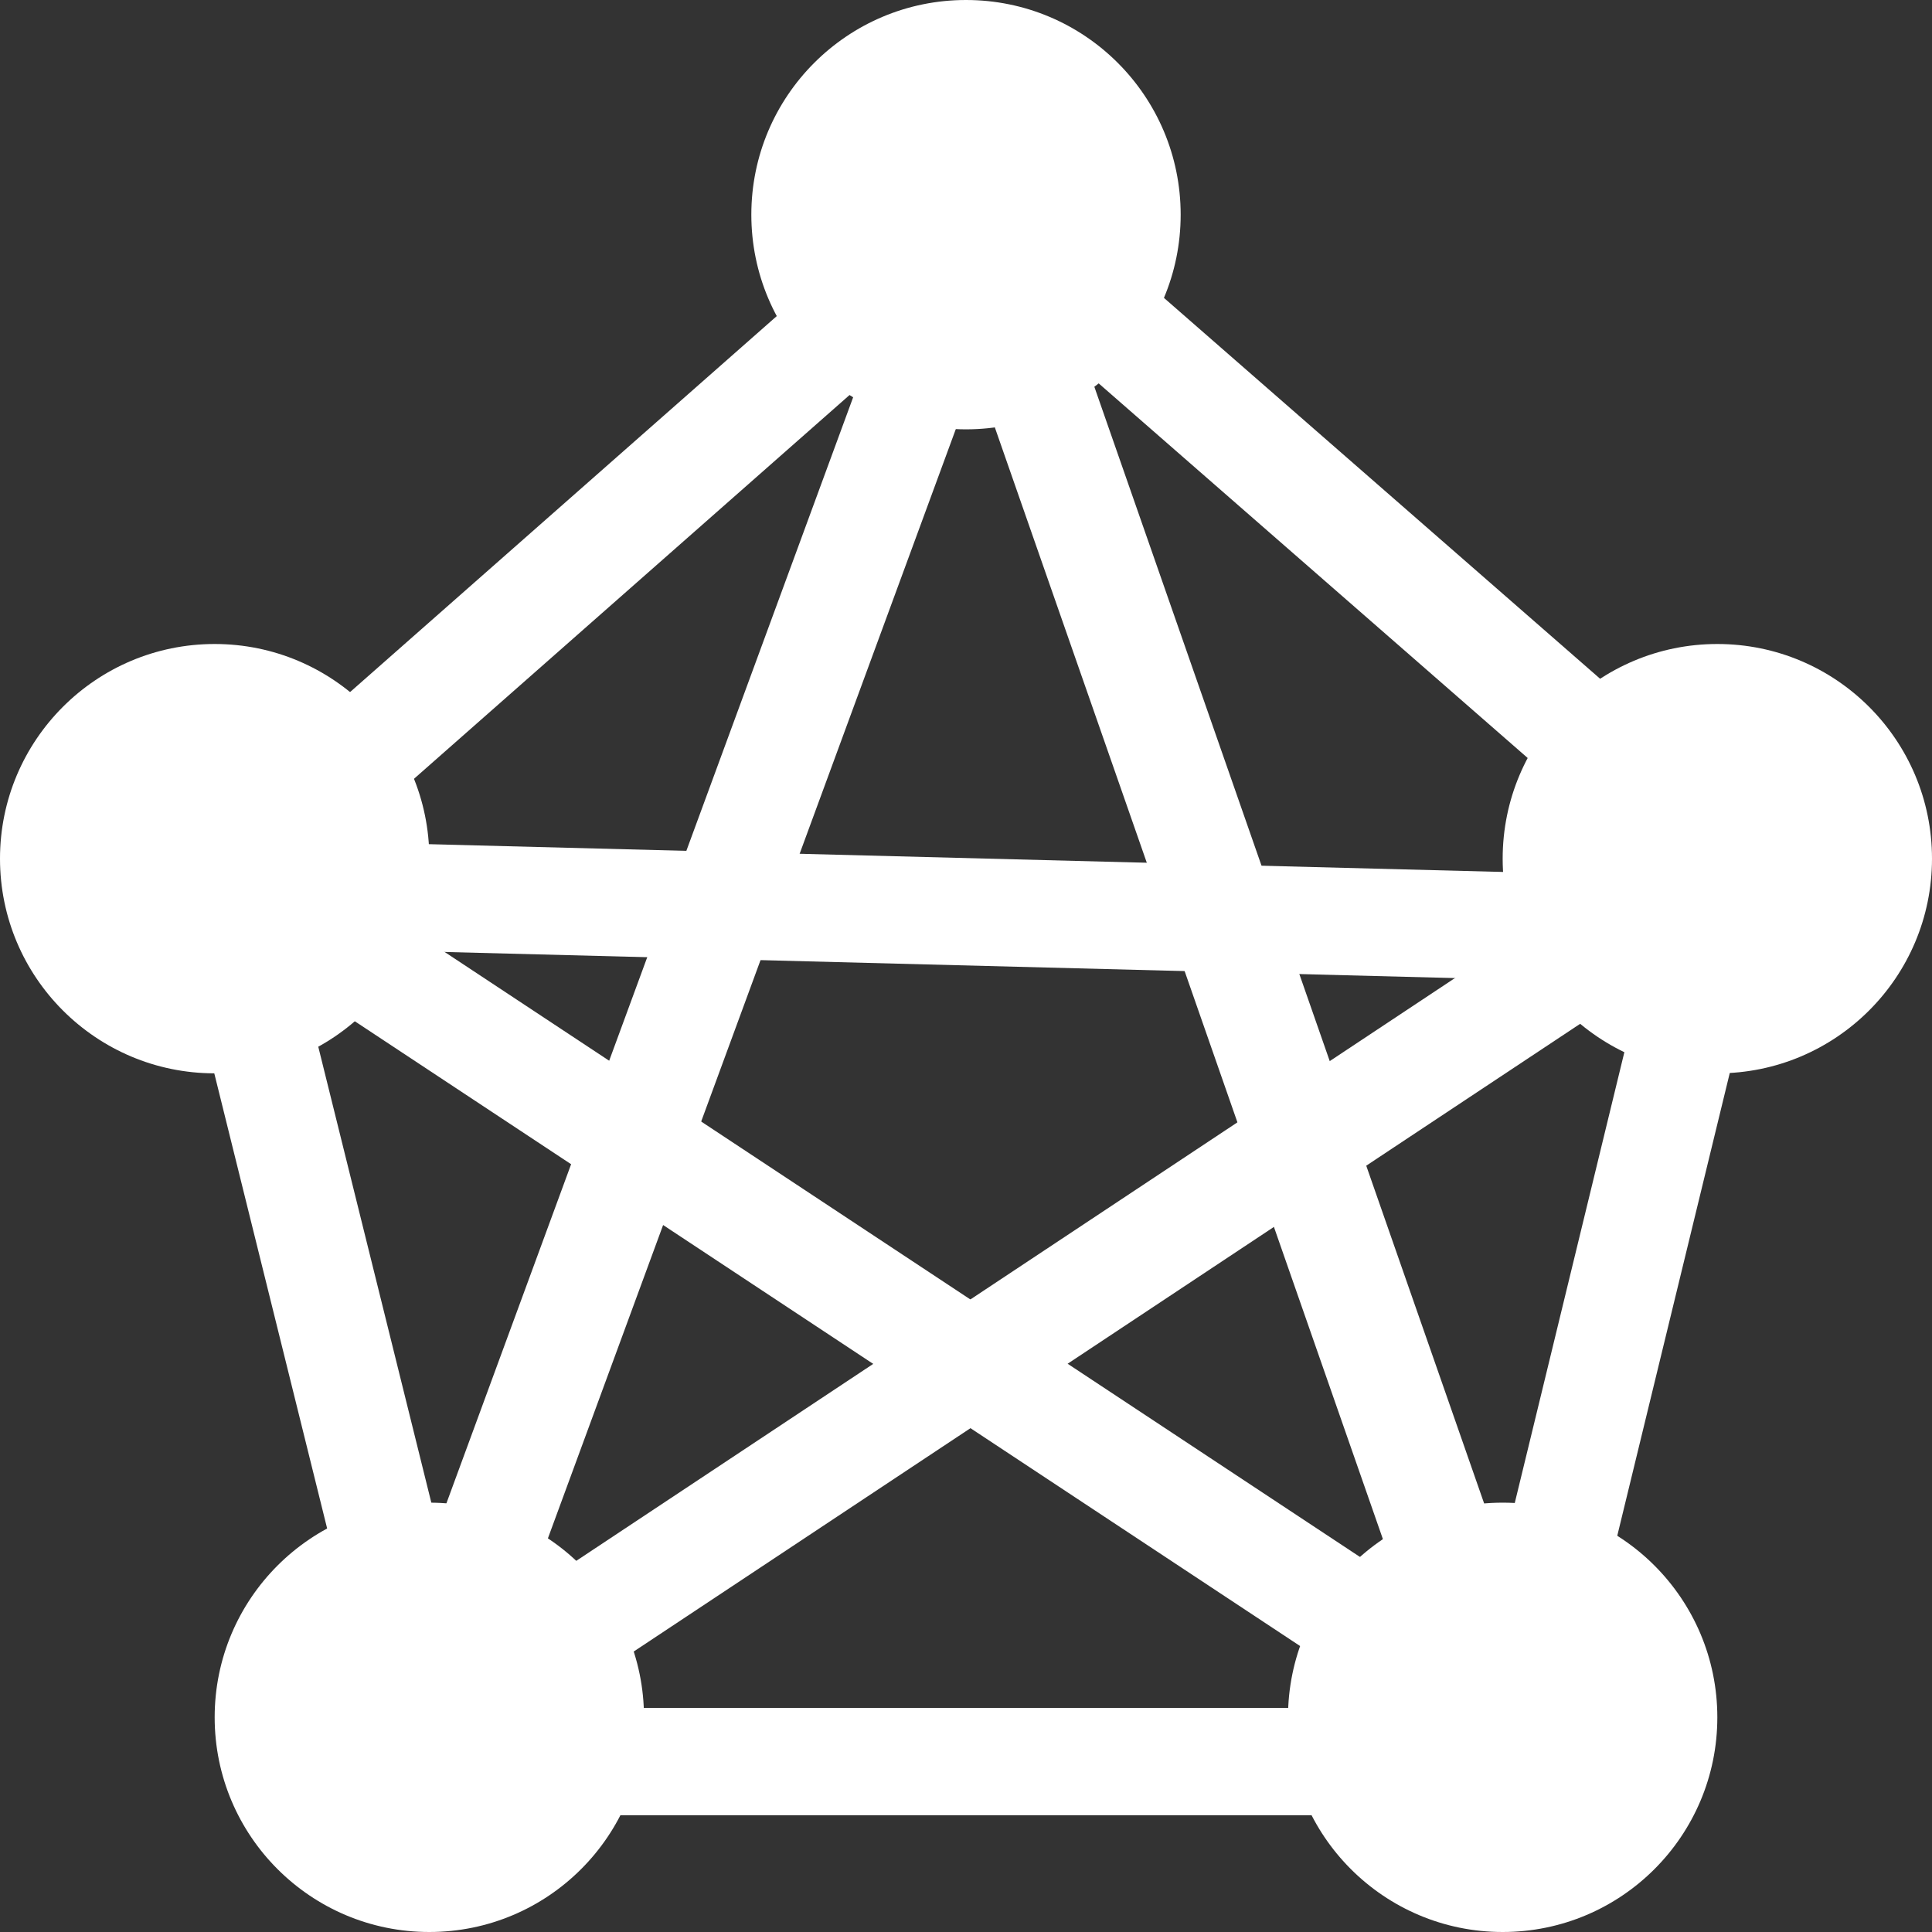 <?xml version="1.0" encoding="UTF-8"?>
<svg width="18px" height="18px" viewBox="0 0 18 18" version="1.1" xmlns="http://www.w3.org/2000/svg" xmlns:xlink="http://www.w3.org/1999/xlink">
    <rect x="0" y="0" width="18" height="18" fill="#333333" stroke="none"/>
    <!-- Generator: Sketch 41.1 (35376) - http://www.bohemiancoding.com/sketch -->
    <title>community-white</title>
    <desc>Created with Sketch.</desc>
    <defs></defs>
    <g id="Page-1" stroke="none" stroke-width="1" fill="none" fill-rule="evenodd">
        <g id="Home-(alt-#1)" transform="translate(-795, -1434)">
            <g id="info" transform="translate(720, 1082)">
                <g id="community-white" transform="translate(75, 352)">
                    <path d="M9.226,2.026 L16.136,8.06" id="Line" stroke="#FFFFFF" stroke-linecap="square"></path>
                    <path d="M14.117,16.102 L16.078,8.036" id="Line" stroke="#FFFFFF" stroke-linecap="square"></path>
                    <path d="M4.016,16.067 L2.031,8.062" id="Line" stroke="#FFFFFF" stroke-linecap="square"></path>
                    <path d="M3.715,16.412 L14.077,16.412" id="Line" stroke="#FFFFFF" stroke-linecap="square"></path>
                    <path d="M3.962,15.991 L9.079,2.076" id="Line" stroke="#FFFFFF" stroke-linecap="square"></path>
                    <path d="M9.09,1.953 L14.022,16.082" id="Line" stroke="#FFFFFF" stroke-linecap="square"></path>
                    <path d="M1.971,8.313 L16.051,8.677" id="Line" stroke="#FFFFFF" stroke-linecap="square"></path>
                    <path d="M4.021,16.036 L16,8.091" id="Line" stroke="#FFFFFF" stroke-linecap="square"></path>
                    <path d="M1.987,8.044 L14.076,16.034" id="Line" stroke="#FFFFFF" stroke-linecap="square"></path>
                    <path d="M2.078,8.157 L9.051,2.013" id="Line" stroke="#FFFFFF" stroke-linecap="square"></path>
                    <circle id="Oval" fill="#FFFFFF" cx="14" cy="16" r="2"></circle>
                    <circle id="Oval" fill="#FFFFFF" cx="4" cy="16" r="2"></circle>
                    <circle id="Oval" fill="#FFFFFF" cx="16" cy="8" r="2"></circle>
                    <circle id="Oval" fill="#FFFFFF" cx="2" cy="8" r="2"></circle>
                    <circle id="Oval" fill="#FFFFFF" cx="9" cy="2" r="2"></circle>
                </g>
            </g>
        </g>
    </g>
</svg>